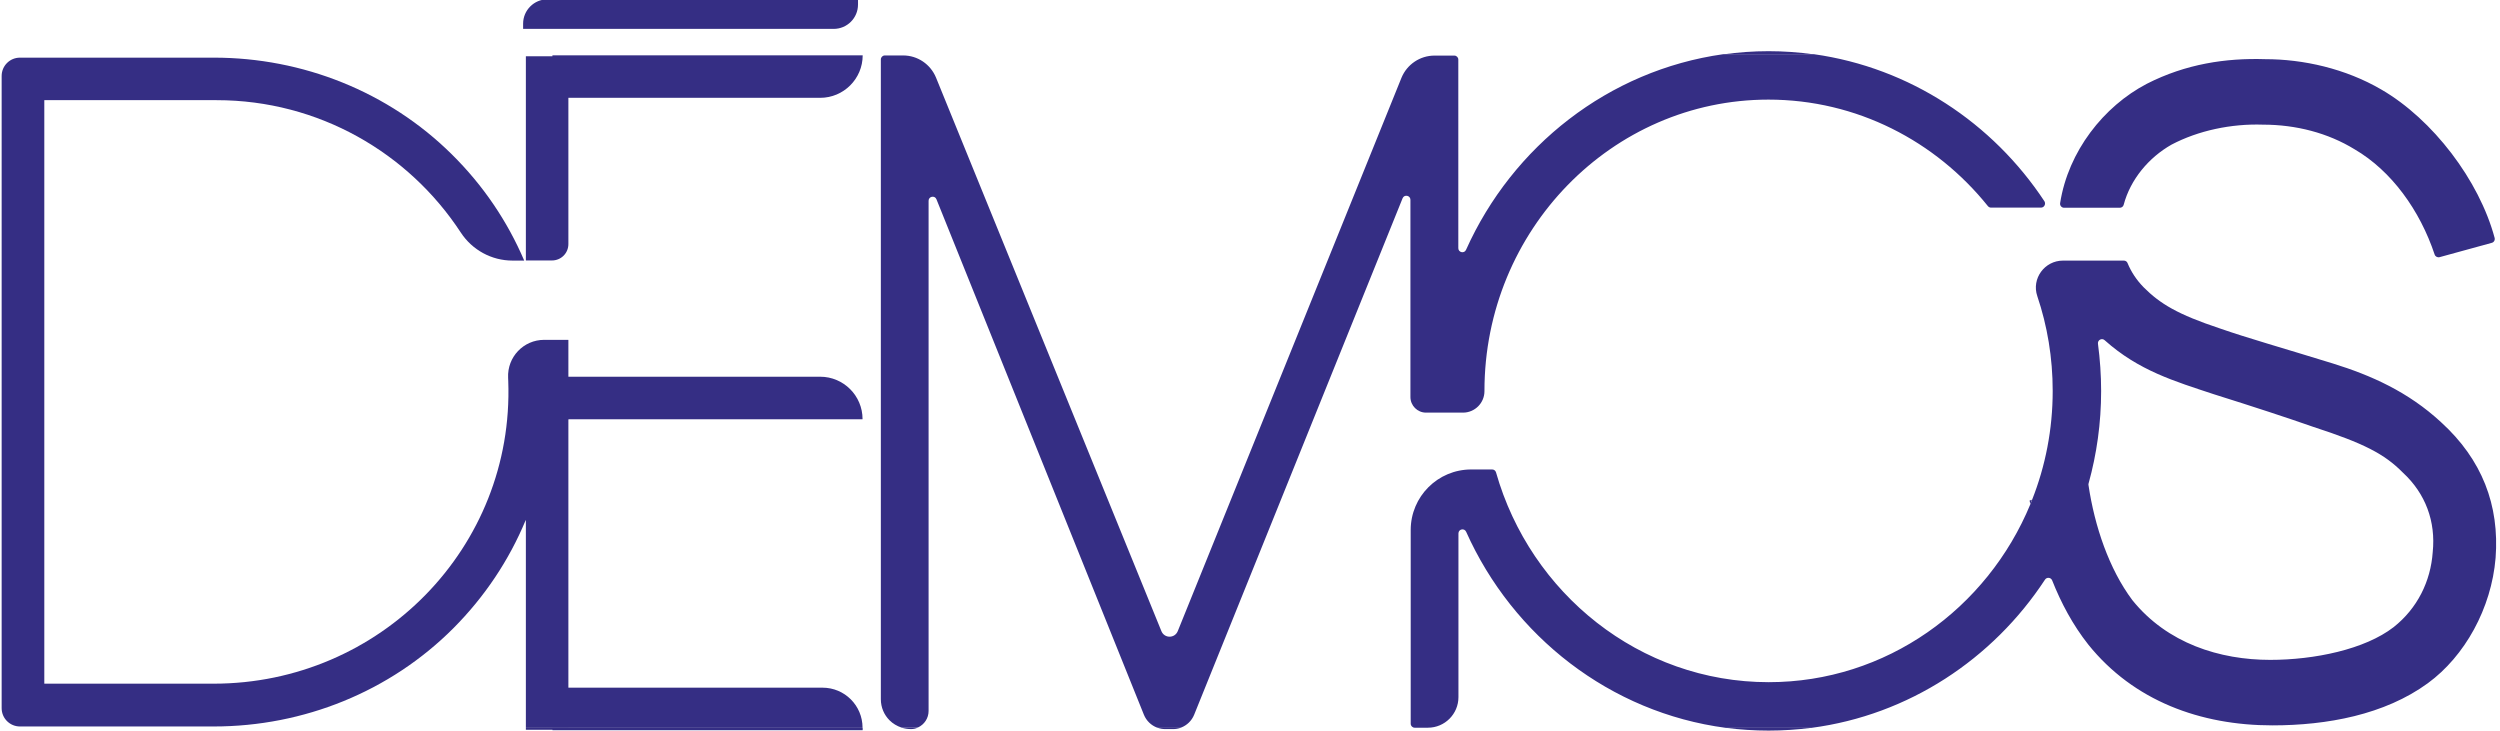 <?xml version="1.0" encoding="utf-8"?>
<!-- Generator: Adobe Illustrator 22.0.1, SVG Export Plug-In . SVG Version: 6.00 Build 0)  -->
<svg version="1.1" id="Layer_1" xmlns="http://www.w3.org/2000/svg" xmlns:xlink="http://www.w3.org/1999/xlink" x="0px" y="0px"
	 viewBox="0 0 1817 531" style="enable-background:new 0 0 1817 531;" xml:space="preserve">
<style type="text/css">
	.st0{fill:#352E84;}
</style>
<g>
	<rect x="382.2" y="529" class="st0" width="30.9" height="1.4"/>
</g>
<g>
	<path class="st0" d="M627,40.2L627,40.2c0,17.1-13.9,30.9-30.9,30.9H413.1v106.3c0,6.6-5.3,11.9-11.9,11.9h-19V40.9h19.3v-0.7H627z
		"/>
</g>
<g>
	<path class="st0" d="M413.1,305v194.7c0,0.1,0.1,0.1,0.1,0.1h184.6c16.1,0,29.1,13,29.1,29.1v0c0,0.1-0.1,0.1-0.1,0.1H382.3
		c-0.1,0-0.1-0.1-0.1-0.1V378.2c0-0.1-0.2-0.2-0.2,0c-12,28.9-29.7,55.5-52.5,78.4c-46,46.1-108.9,71.4-174.1,71.4H14.5
		c-7.3,0-13.3-5.9-13.3-13.3V55.2c0-7.3,5.9-13.3,13.3-13.3l141,0c64.5,0,126.9,24.8,172.8,70.2c22.8,22.5,40.5,48.7,52.7,77.3h-8.5
		c-15.2,0-29.3-7.7-37.6-20.4C297,111.1,231.6,72.8,157.4,72.8H32.3c-0.1,0-0.1,0.1-0.1,0.1v423.9c0,0.1,0.1,0.1,0.1,0.1h122.9
		c121,0,218.6-99,214.2-219.9c0-0.8-0.1-1.6-0.1-2.5c-0.7-15,11.2-27.5,26.2-27.5H413c0.1,0,0.1,0.1,0.1,0.1v26.6
		c0,0.1,0.1,0.1,0.1,0.1h182.9c17,0,30.8,13.8,30.8,30.8v0c0,0.1-0.1,0.1-0.1,0.1H413.3C413.2,304.9,413.1,304.9,413.1,305z"/>
	<path class="st0" d="M627,529.1v1.5c0,0.1-0.1,0.1-0.1,0.1H401.6c-0.1,0-0.1-0.1-0.1-0.1v-1.5c0-0.1,0.1-0.1,0.1-0.1h225.2
		C626.9,529,627,529,627,529.1z"/>
</g>
<g>
	<path class="st0" d="M666.7,529c-1.4,0.6-2.9,0.9-4.5,0.9c-2.3,0-4.4-0.3-6.5-0.9H666.7z"/>
	<path class="st0" d="M858,529c-1.7,0.6-3.5,0.9-5.3,0.9h-5.9c-1.8,0-3.6-0.3-5.3-0.9H858z"/>
	<path class="st0" d="M1318.2,39.5h-65.6c10.7-1.5,21.7-2.3,32.8-2.3C1296.5,37.2,1307.5,38,1318.2,39.5z"/>
	<path class="st0" d="M1768.1,401.3c-1.5,21.3-11.2,40.9-28.4,54.5c-20.9,16.2-57.6,23.8-89.7,23.8c-36.6,0-74.8-11.9-100.2-43.4
		c-16.9-22.6-27.4-53.5-31.9-83.7c-0.1-0.4,0-0.8,0.1-1.2c5.9-21.3,9.1-43.8,9.1-67.1c0-11.6-0.8-23.1-2.3-34.3
		c-0.4-2.8,2.9-4.5,4.9-2.6h0c24.7,22.1,50.8,29.8,79.2,39.2c29.9,9.4,53.1,17,72.5,23.8c36.6,11.9,51.6,19.6,65,33.2
		C1762.9,358.7,1770.4,379.1,1768.1,401.3z M1774.1,306.8c-23.9-22.1-50.8-34-78.5-42.6c-35.9-11.1-62.8-18.7-82.2-25.5
		c-30.7-10.2-43.4-17.9-55.3-29.8c-5.4-5.5-9.2-11.4-11.8-17.7c-0.4-1.1-1.5-1.8-2.7-1.8h-44.2c-13.4,0-23,13.1-18.7,25.8
		c7.3,21.6,11.2,44.8,11.2,68.9c0,28-5.3,54.7-15,79.2c-0.4,1-0.8,2.1-1.2,3.1c-31.4,76-104.8,129.4-190.2,129.4
		c-93.8,0-173.2-64.5-198.2-152.5c-0.4-1.3-1.5-2.1-2.8-2.1h-15.2c-24.3,0-44,19.7-44,44V526c0,1.6,1.3,2.9,2.9,2.9h9.6
		c12.3,0,22.2-10,22.2-22.2v-119c0-3.2,4.3-4.1,5.6-1.2c34,76,104.7,131.4,188.7,142.5c0.1,0,0.3,0,0.4,0h61.5c0.1,0,0.3,0,0.4,0
		c70.6-9.3,131.8-49.9,169.7-107.7c1.3-2,4.3-1.7,5.2,0.5c6.5,16.4,15,32.4,26.3,46.7c32.9,40.9,81.5,58.7,133.8,58.7
		c39.6,0,81.5-7.7,112.9-30.6c26.9-19.6,46.3-54.5,49.3-91.1C1816.7,367.2,1804,334,1774.1,306.8z M1578.3,105.1
		c19.4-10.2,43.4-15.3,66.5-14.5c23.9,0,47.1,6,66.5,17.9c26.9,15.7,47.5,44.4,58.2,76.5c0.5,1.5,2.1,2.3,3.6,1.9l37.9-10.4
		c1.6-0.4,2.5-2,2.1-3.6c-11.2-41.8-45-86.2-82.3-107.8c-26.2-15.3-56.8-22.1-84.5-22.1c-28.4-0.9-57.6,3.4-86,17.9
		c-31.4,16.4-57.1,49.1-63,86.7c-0.3,1.8,1.1,3.4,2.9,3.4h40.5c1.3,0,2.5-0.9,2.8-2.2C1548.4,130.4,1561.7,114.5,1578.3,105.1z
		 M1025.1,288.6c0,6.2,5.1,11.3,11.3,11.3h26.9c8.6,0,15.6-7,15.6-15.6v-0.2c0-116.7,92.6-211.7,206.4-211.7
		c64.2,0,121.6,30.2,159.5,77.4c0.6,0.7,1.4,1.1,2.3,1.1l36.3,0c2.3,0,3.7-2.6,2.5-4.6c-37.6-57-97.9-97.1-167.5-106.9
		c-0.1,0-0.3,0-0.4,0l-65.2,0c-0.1,0-0.3,0-0.4,0c-83.2,11.7-153.1,66.8-186.9,142.2c-1.3,2.9-5.6,1.9-5.6-1.2V43.3
		c0-1.6-1.3-2.9-2.9-2.9h-14.4c-10.5,0-20,6.4-24,16.1L856,458.7c-2.2,5.4-9.7,5.4-11.9,0L680.3,56.4c-4-9.7-13.4-16.1-23.9-16.1
		h-13.3c-1.6,0-2.9,1.3-2.9,2.9v465c0,6,2.4,11.4,6.3,15.3c2.4,2.4,5.4,4.2,8.7,5.3c0.3,0.1,0.6,0.1,0.9,0.1l9.9,0
		c0.4,0,0.8-0.1,1.2-0.2c4.6-2.1,7.7-6.7,7.7-12V145.9c0-3.2,4.5-4.1,5.7-1.1l150.8,374.7c1.8,4.4,5.3,7.7,9.5,9.3
		c0.3,0.1,0.7,0.2,1,0.2h15.5c0.4,0,0.7-0.1,1-0.2c4.2-1.6,7.7-4.9,9.5-9.3l151.5-375.4c1.2-3,5.7-2.1,5.7,1.1V288.6z"/>
	<path class="st0" d="M1316.4,529c-10.2,1.3-20.5,2-31,2c-10.5,0-20.8-0.7-31-2H1316.4z"/>
</g>
<g>
	<path class="st0" d="M1475.1,363.8c0.2,0.8,0.3,1.7,0.5,2.5c0.4-1,0.8-2,1.2-3.1L1475.1,363.8z"/>
</g>
<path class="st0" d="M397.9-0.5h225.7v3.8c0,9.8-7.9,17.7-17.7,17.7H380.2v-3.8C380.2,7.5,388.1-0.5,397.9-0.5z"/>
</svg>
